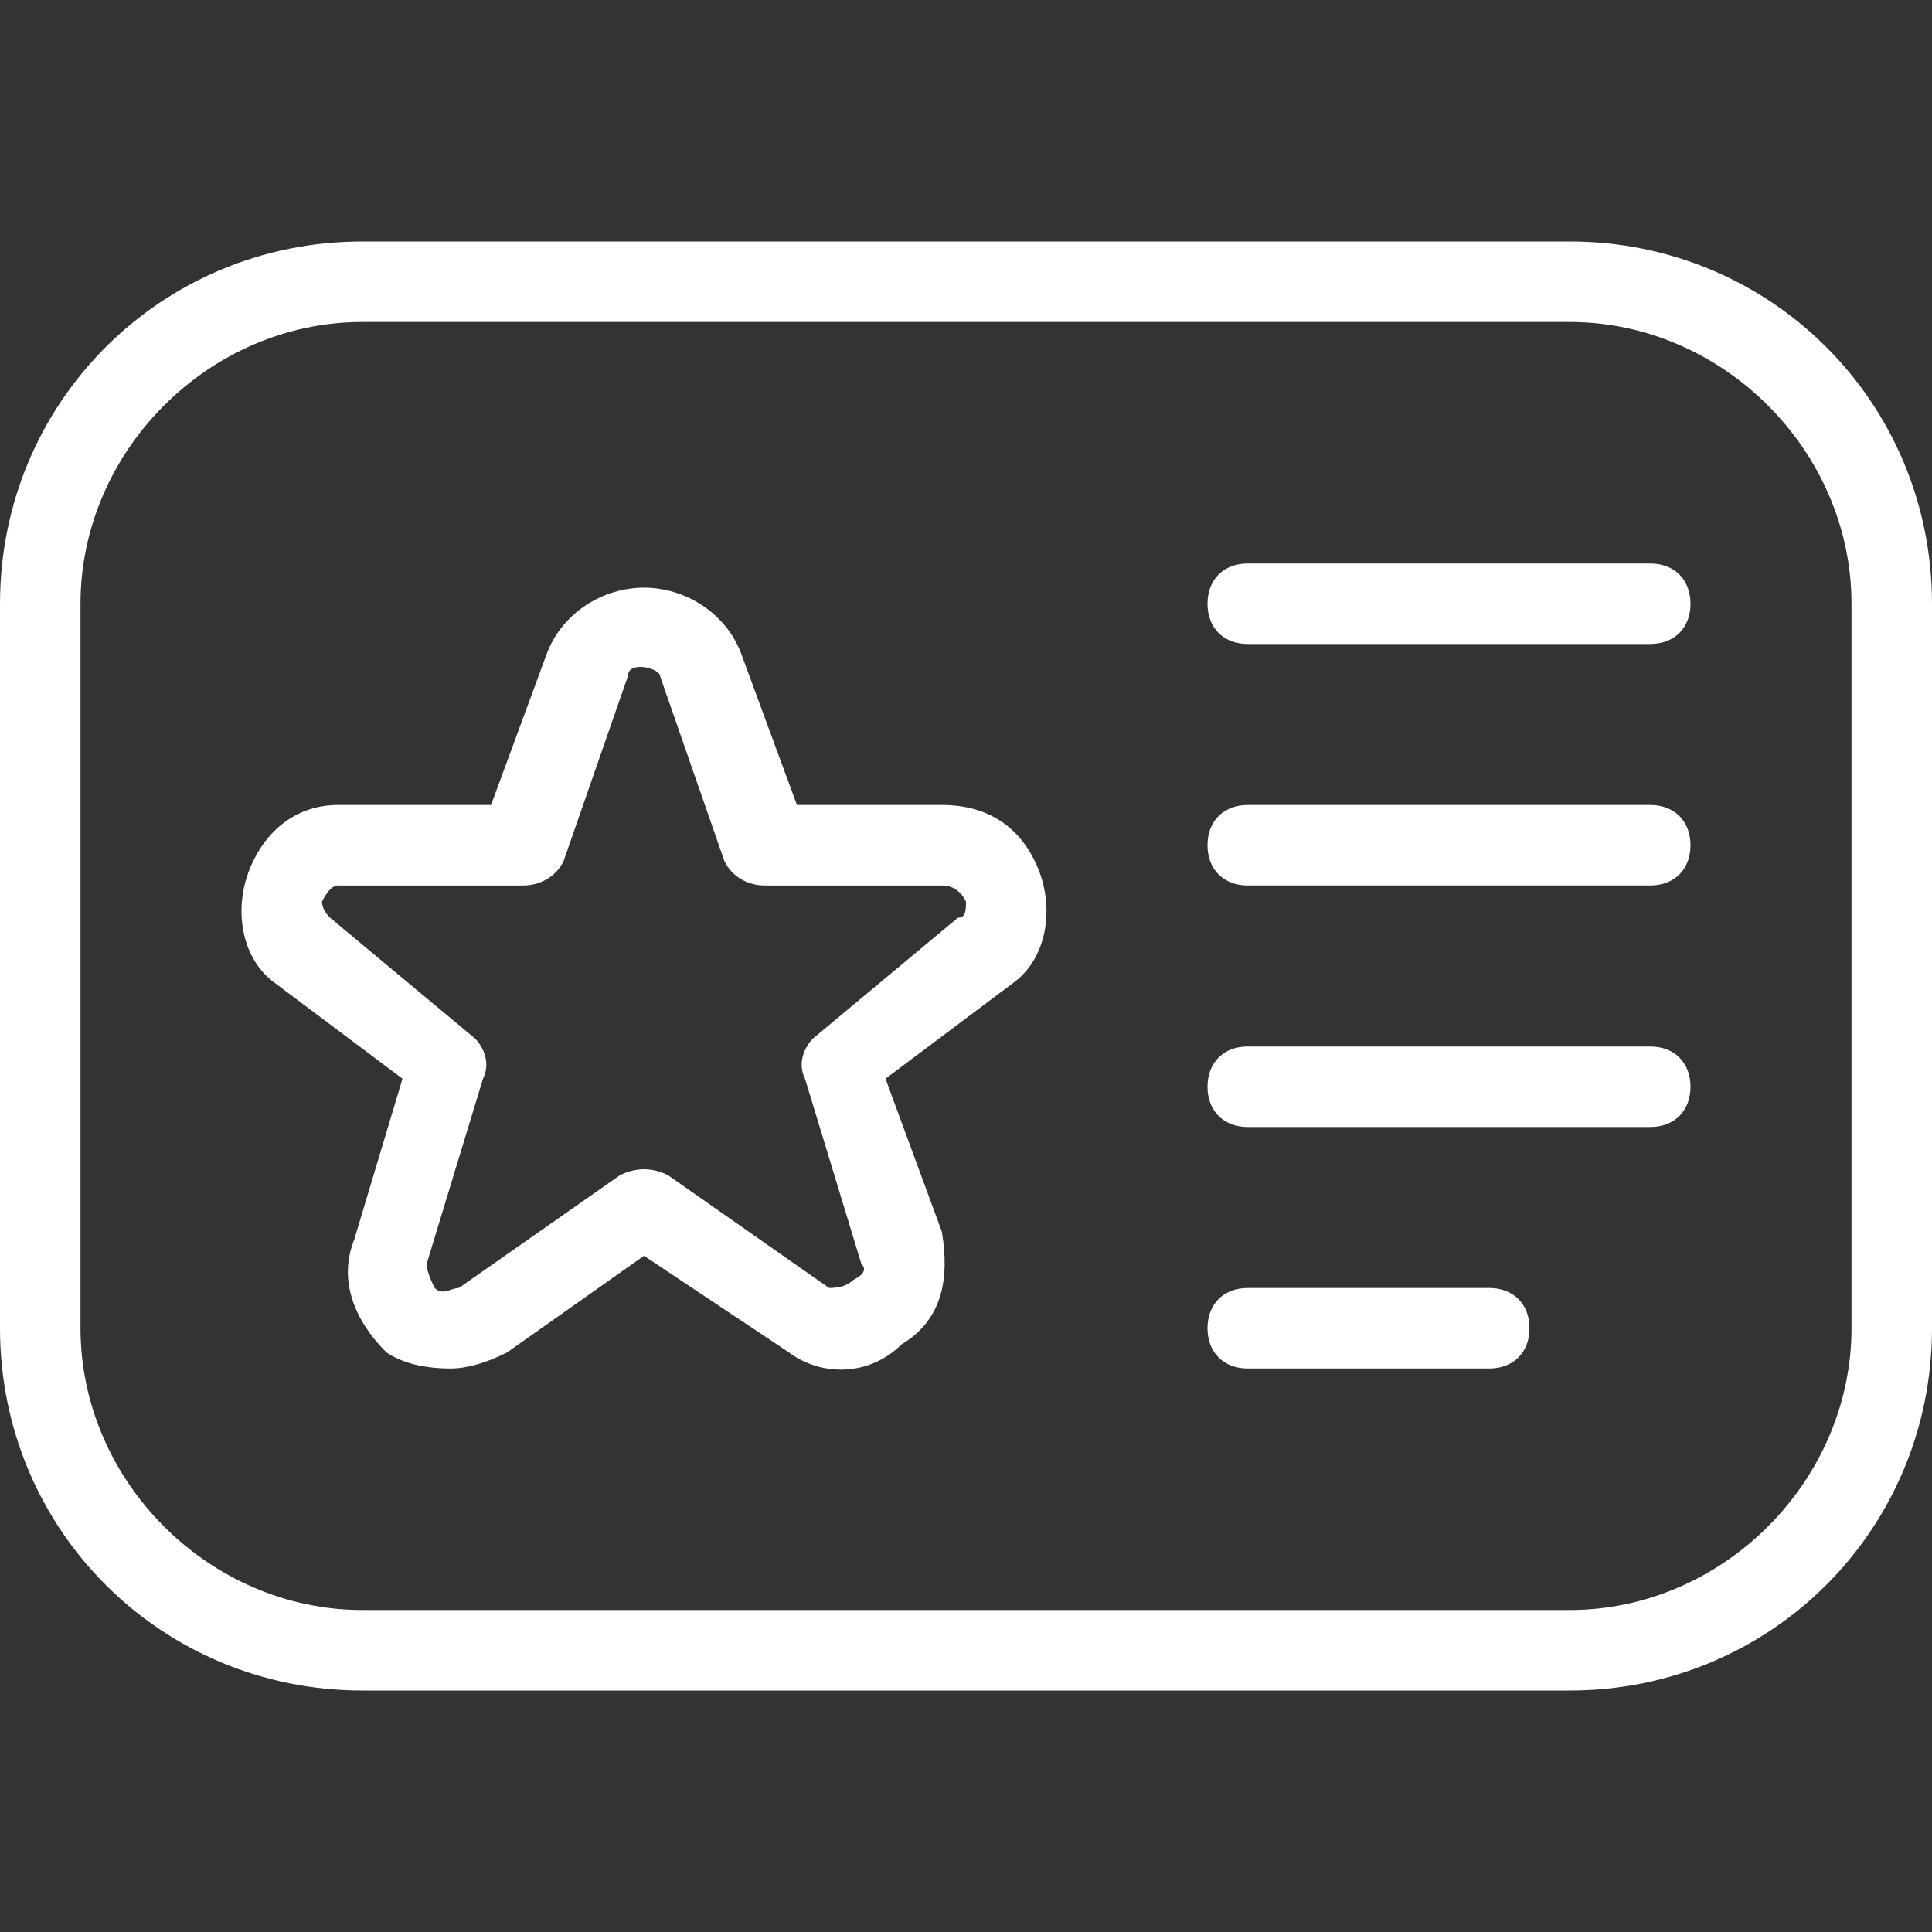 <svg version="1.2" xmlns="http://www.w3.org/2000/svg" viewBox="0 0 24 24" width="24" height="24"><rect x="0" y="0" width="24" height="24" fill="#333333" stroke="none"/><style>.a{fill:#fff}</style><path class="a" d="m19.5 3h-15c-2.5 0-4.5 2-4.5 4.5v9c0 2.5 2 4.5 4.5 4.5h15c2.5 0 4.5-2 4.5-4.5v-9c0-2.5-2-4.5-4.5-4.5zm3.5 13.5c0 1.9-1.6 3.5-3.5 3.5h-15c-1.9 0-3.5-1.6-3.5-3.5v-9c0-1.9 1.6-3.5 3.5-3.5h15c1.9 0 3.5 1.6 3.5 3.5zm-2-9c0 0.3-0.2 0.5-0.5 0.5h-5c-0.3 0-0.5-0.2-0.5-0.5 0-0.3 0.2-0.5 0.5-0.5h5c0.3 0 0.5 0.2 0.5 0.5zm0 3c0 0.3-0.2 0.5-0.5 0.5h-5c-0.3 0-0.5-0.2-0.5-0.5 0-0.3 0.2-0.5 0.5-0.5h5c0.3 0 0.5 0.2 0.5 0.5zm0 3c0 0.3-0.2 0.5-0.5 0.5h-5c-0.3 0-0.5-0.2-0.5-0.5 0-0.3 0.2-0.5 0.5-0.5h5c0.3 0 0.5 0.2 0.5 0.5zm-2 3c0 0.3-0.2 0.5-0.5 0.5h-3c-0.3 0-0.5-0.2-0.5-0.5 0-0.3 0.2-0.5 0.5-0.5h3c0.3 0 0.5 0.2 0.5 0.5zm-7.3-6.5h-1.8l-0.7-1.9c-0.2-0.5-0.7-0.8-1.2-0.8-0.5 0-1 0.3-1.2 0.8l-0.7 1.9h-1.9c-0.5 0-0.9 0.3-1.1 0.8-0.2 0.5-0.1 1.1 0.3 1.4l1.6 1.2-0.6 2c-0.2 0.5 0 1 0.4 1.4q0.3 0.2 0.8 0.2 0.3 0 0.7-0.2l1.7-1.2 1.8 1.2c0.4 0.3 1 0.3 1.4-0.1 0.5-0.3 0.6-0.8 0.5-1.4l-0.7-1.9 1.6-1.2c0.4-0.3 0.5-0.9 0.3-1.4-0.2-0.5-0.6-0.8-1.2-0.8zm0.2 1.4l-1.8 1.5c-0.1 0.1-0.2 0.3-0.1 0.5l0.7 2.3q0.1 0.1-0.1 0.2-0.1 0.1-0.3 0.1l-2-1.4c-0.2-0.1-0.4-0.1-0.6 0l-2 1.4c-0.1 0-0.2 0.1-0.3 0q-0.1-0.2-0.1-0.3l0.7-2.3c0.1-0.2 0-0.4-0.1-0.5l-1.8-1.5q-0.1-0.1-0.1-0.2 0.1-0.2 0.2-0.2h2.3c0.2 0 0.4-0.1 0.5-0.3l0.8-2.3c0-0.2 0.4-0.1 0.4 0l0.8 2.3c0.1 0.2 0.3 0.3 0.5 0.3h2.2q0.2 0 0.3 0.2c0 0.1 0 0.2-0.1 0.2z"/></svg>